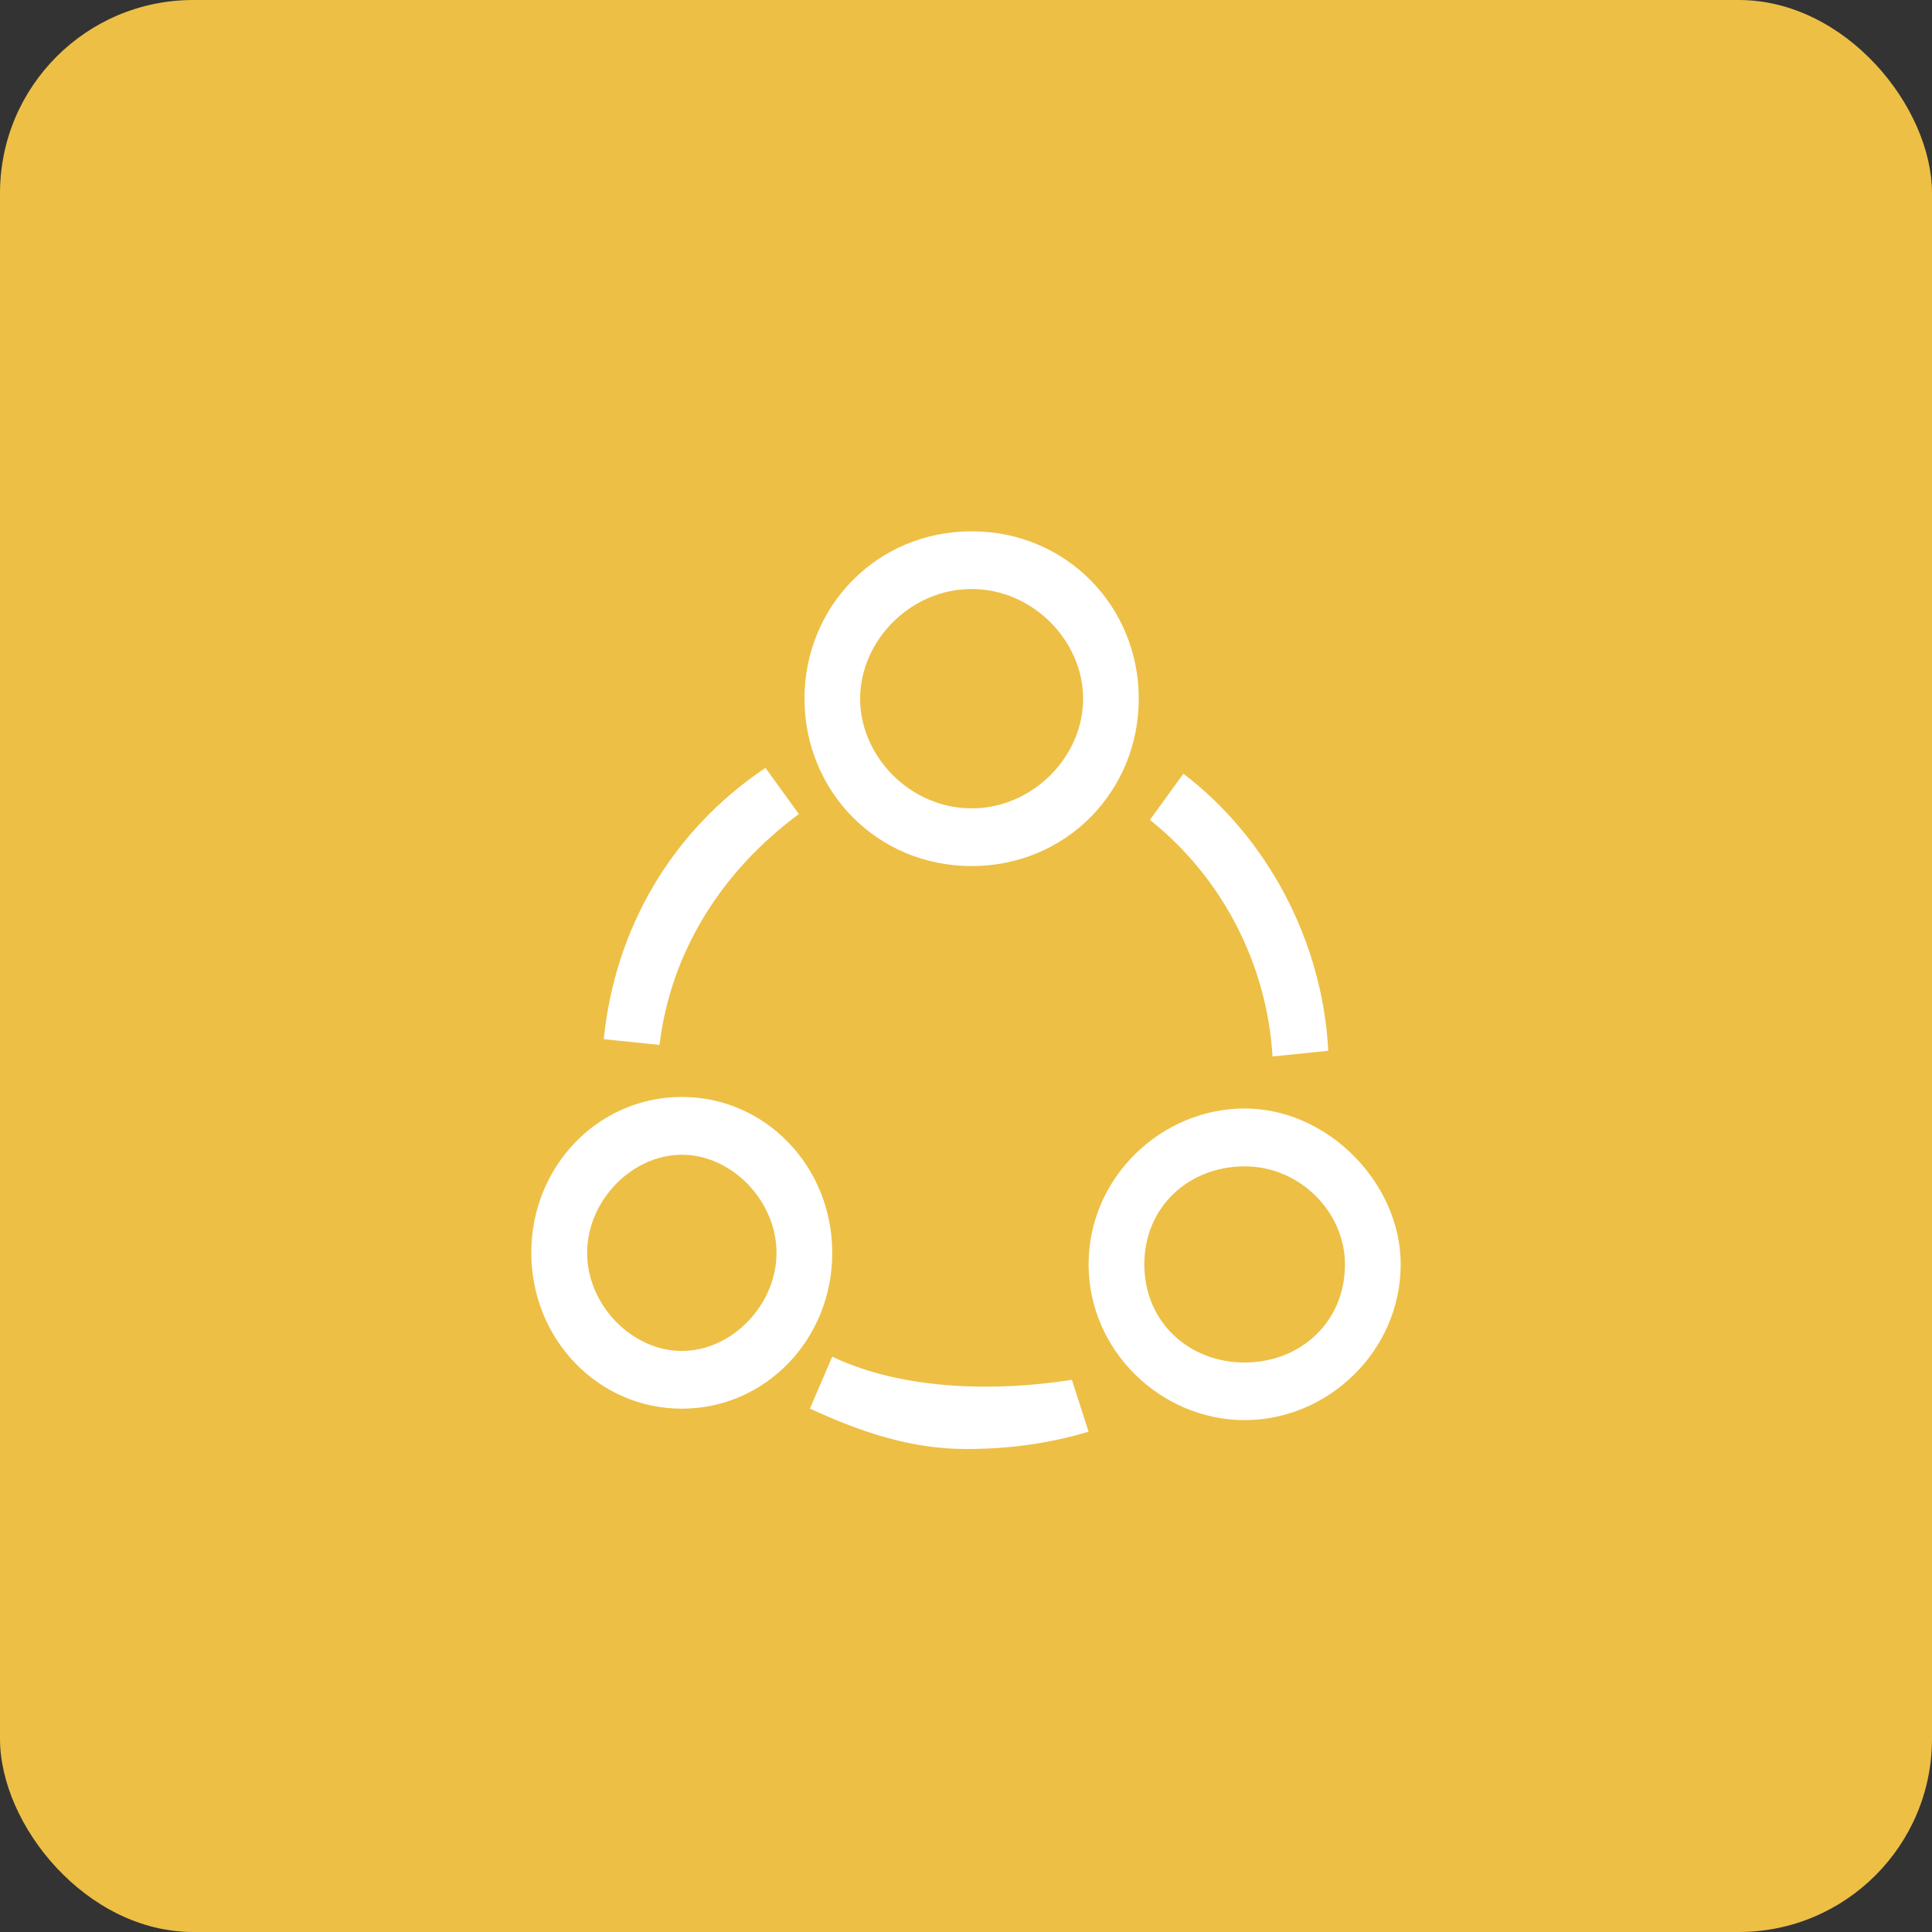 <svg width="40" height="40" viewBox="0 0 40 40" fill="none" xmlns="http://www.w3.org/2000/svg">
<rect x="0" y="0" width="40" height="40" fill="#333333" stroke="none"/>
<rect width="40" height="40" rx="4" fill="#EDBF45"/>
<path d="M25.769 22.95C24.038 22.95 22.538 24.385 22.538 26.176C22.538 27.967 24.038 29.402 25.769 29.402C27.5 29.402 29 27.967 29 26.176C29 24.504 27.5 22.95 25.769 22.95ZM25.769 28.209C24.615 28.209 23.692 27.372 23.692 26.178C23.692 24.985 24.615 24.148 25.769 24.148C26.923 24.148 27.846 25.104 27.846 26.178C27.846 27.372 26.923 28.209 25.769 28.209ZM20.117 17.931C22.077 17.931 23.577 16.377 23.577 14.466C23.577 12.554 22.077 11 20.117 11C18.156 11 16.656 12.554 16.656 14.466C16.656 16.377 18.154 17.931 20.117 17.931ZM20.117 12.195C21.385 12.195 22.425 13.27 22.425 14.466C22.425 15.661 21.388 16.736 20.117 16.736C18.846 16.736 17.808 15.661 17.808 14.466C17.808 13.27 18.846 12.195 20.117 12.195ZM14.117 22.711C12.385 22.711 11 24.146 11 25.937C11 27.728 12.385 29.165 14.117 29.165C15.848 29.165 17.231 27.73 17.231 25.939C17.231 24.148 15.846 22.711 14.117 22.711ZM14.117 27.97C13.079 27.97 12.156 27.014 12.156 25.939C12.156 24.864 13.079 23.908 14.117 23.908C15.154 23.908 16.077 24.864 16.077 25.939C16.077 27.014 15.154 27.97 14.117 27.97ZM26.346 21.873L27.5 21.755C27.385 19.485 26.231 17.333 24.5 16.019L23.808 16.975C25.308 18.171 26.231 19.962 26.346 21.873ZM16.54 16.854L15.848 15.898C13.885 17.215 12.731 19.245 12.5 21.515L13.654 21.634C13.885 19.724 14.923 18.05 16.54 16.854ZM17.231 28.088L16.769 29.163C17.806 29.642 18.846 30 20 30C20.923 30 21.731 29.881 22.538 29.642L22.192 28.567C20.692 28.805 18.731 28.805 17.231 28.088Z" fill="white"/>
</svg>
